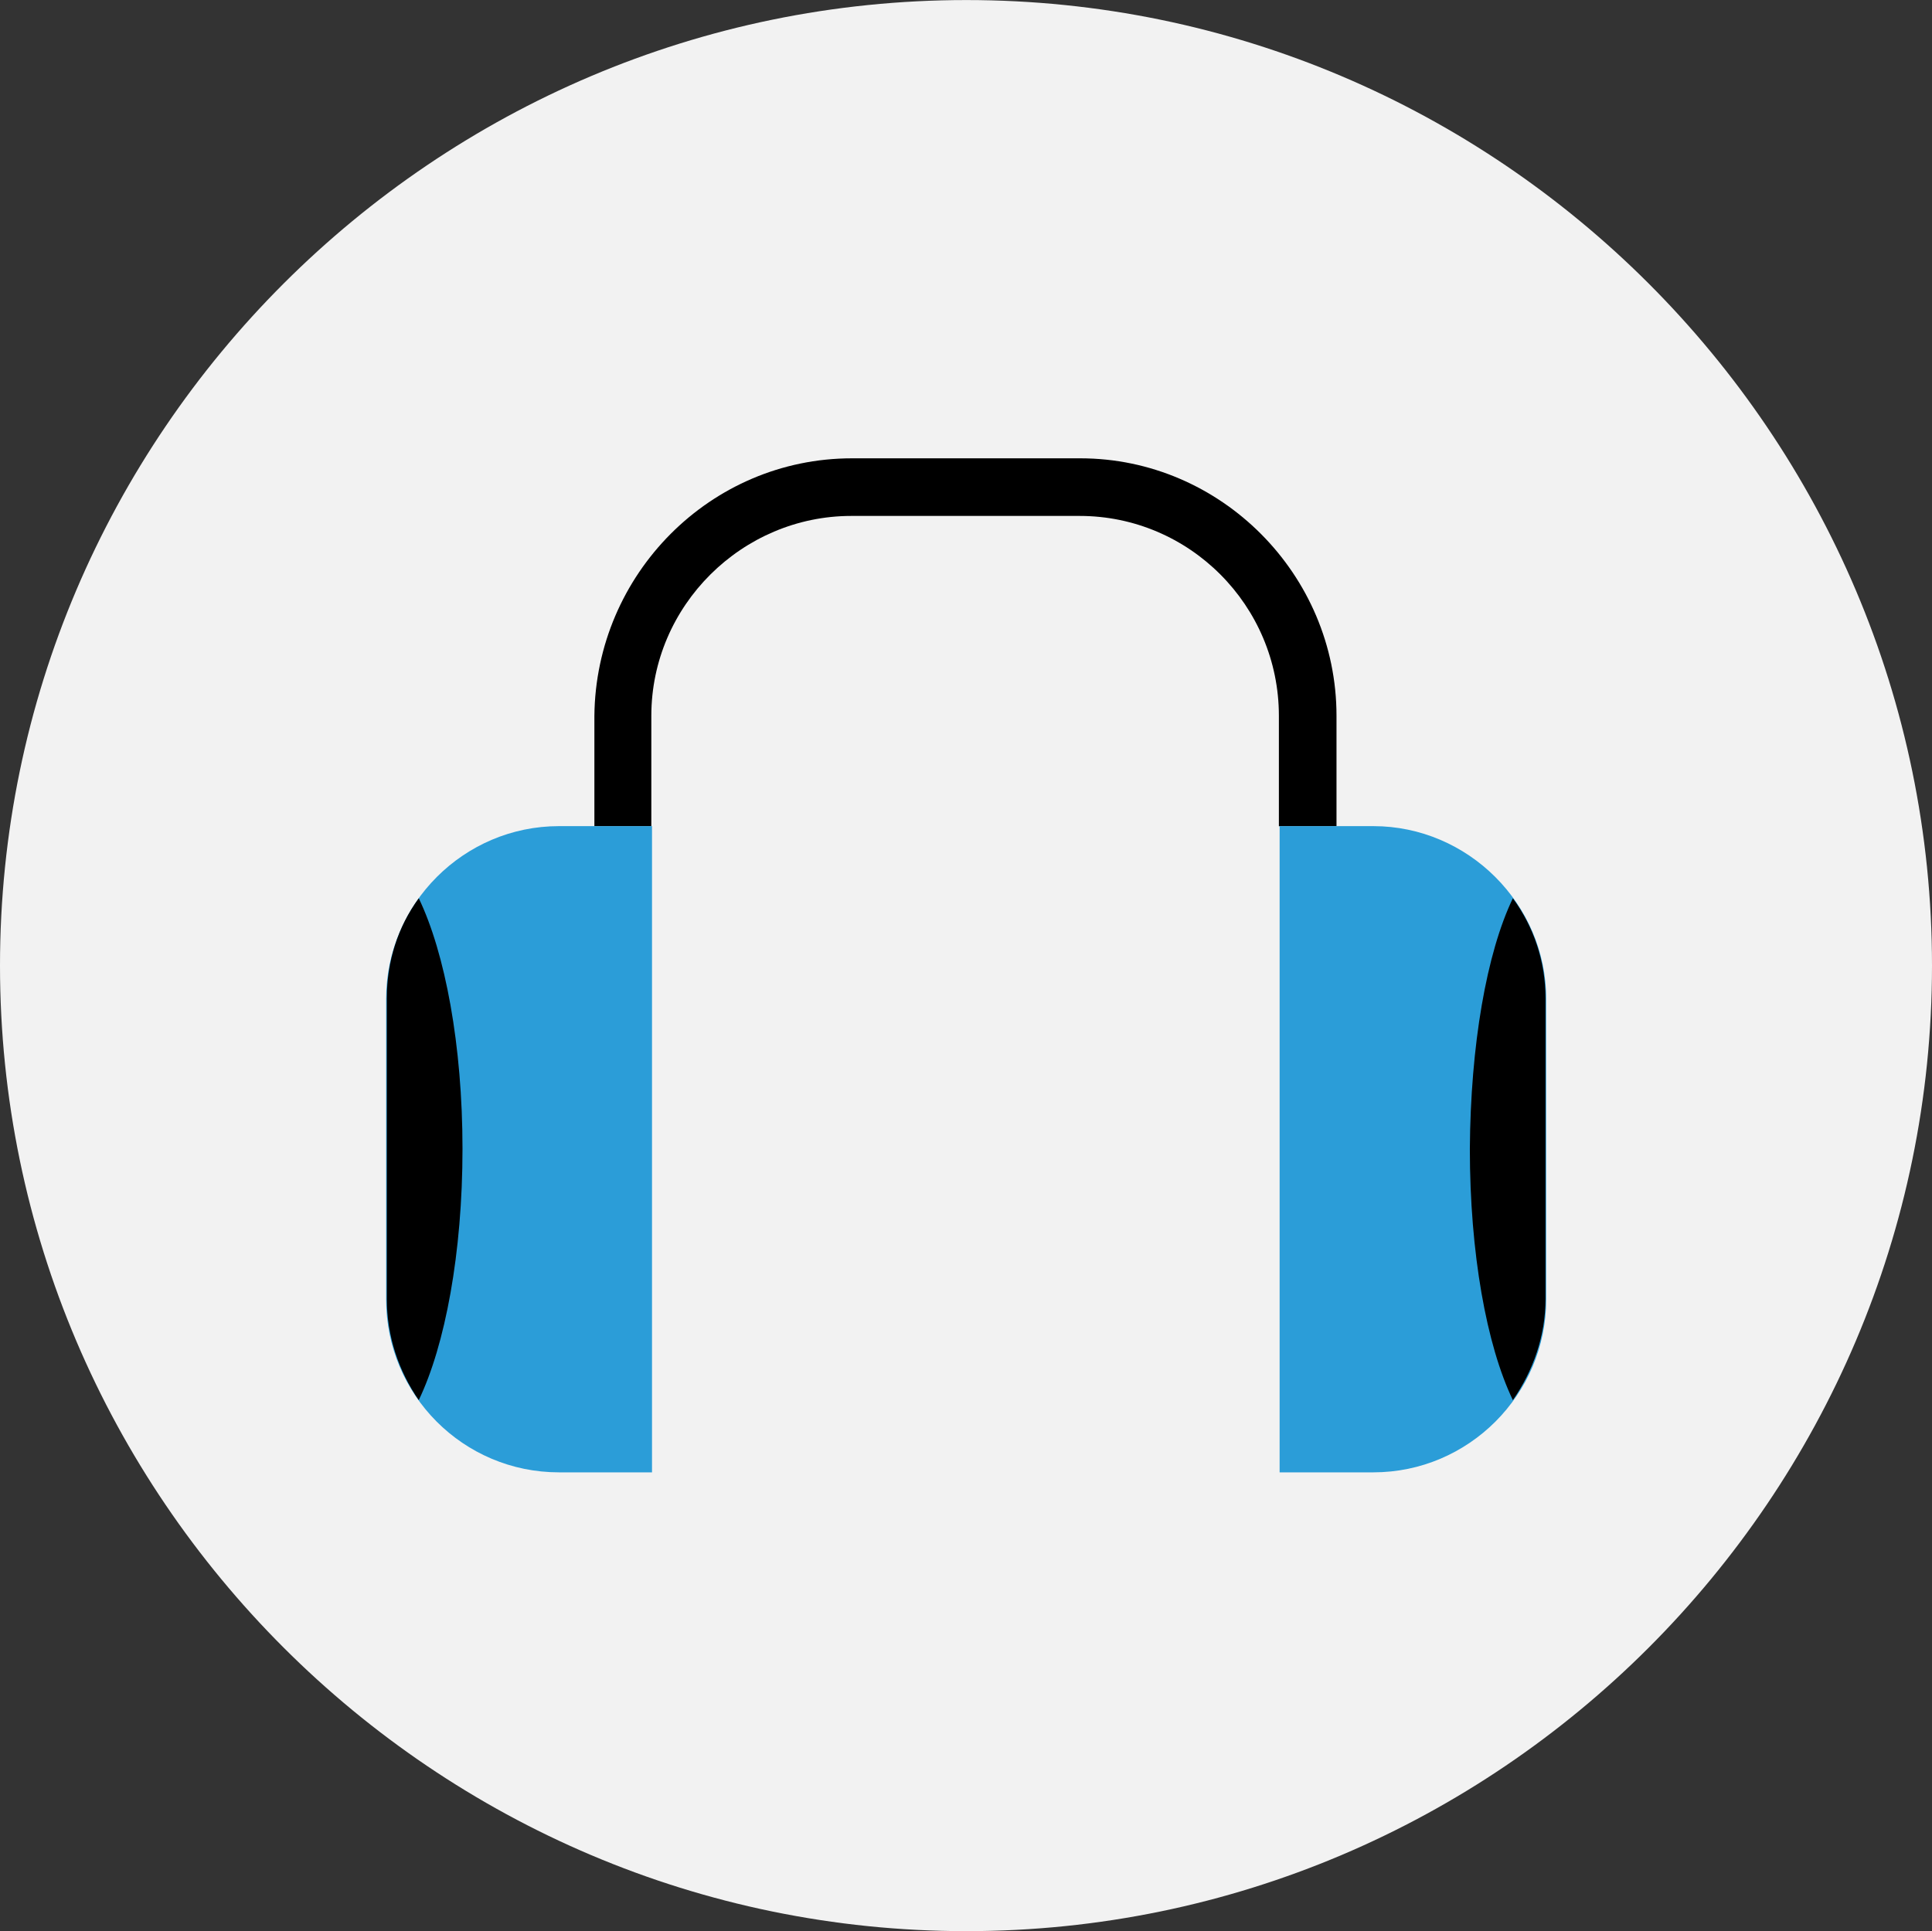 <?xml version="1.0" encoding="UTF-8"?>
<svg width="73.634mm" height="73.607mm" version="1.1" viewBox="0 0 73.634 73.607" xmlns="http://www.w3.org/2000/svg" xmlns:cc="http://creativecommons.org/ns#" xmlns:dc="http://purl.org/dc/elements/1.1/" xmlns:rdf="http://www.w3.org/1999/02/22-rdf-syntax-ns#">
 <rect x="0" y="0" width="73.634" height="73.607" fill="#333333" stroke="none"/>
 <g transform="translate(-447.33 -411.27)" clip-rule="evenodd" fill-rule="evenodd" stroke-width=".265">
  <path d="m484.16 484.88c20.267 0 36.804-16.536 36.804-36.804 0-20.267-16.536-36.804-36.804-36.804s-36.83 16.536-36.83 36.804c0 20.267 16.563 36.804 36.83 36.804z" fill="#f2f2f2"/>
  <path d="m479.8 428.74h8.705c5.345 0 9.763 4.418 9.763 9.816v4.207h-2.196v-4.207c0-4.207-3.413-7.62-7.593-7.62h-8.705c-4.154 0-7.62 3.413-7.62 7.62v4.207h-2.17v-4.207c0.053-5.397 4.418-9.816 9.816-9.816z"/>
  <path d="m472.18 442.76h-3.545c-3.625 0-6.588 2.963-6.588 6.588v11.456c0 3.625 2.937 6.588 6.588 6.588h3.545z" fill="#2b9dd8"/>
  <path d="m463.29 445.51c-0.794 1.085-1.217 2.408-1.217 3.81v11.456c0 1.429 0.45 2.752 1.217 3.863 1.005-2.09 1.667-5.609 1.667-9.578 0-3.942-0.661-7.461-1.667-9.552z"/>
  <path d="m496.1 442.76h3.572c3.598 0 6.588 2.963 6.588 6.588v11.456c0 3.625-2.963 6.588-6.588 6.588h-3.572z" fill="#2b9dd8"/>
  <path d="m504.99 445.51c0.794 1.085 1.244 2.408 1.244 3.81v11.456c0 1.429-0.476 2.752-1.244 3.863-1.005-2.09-1.64-5.609-1.64-9.578 0.026-3.942 0.635-7.461 1.64-9.552z"/>
 </g>
</svg>
